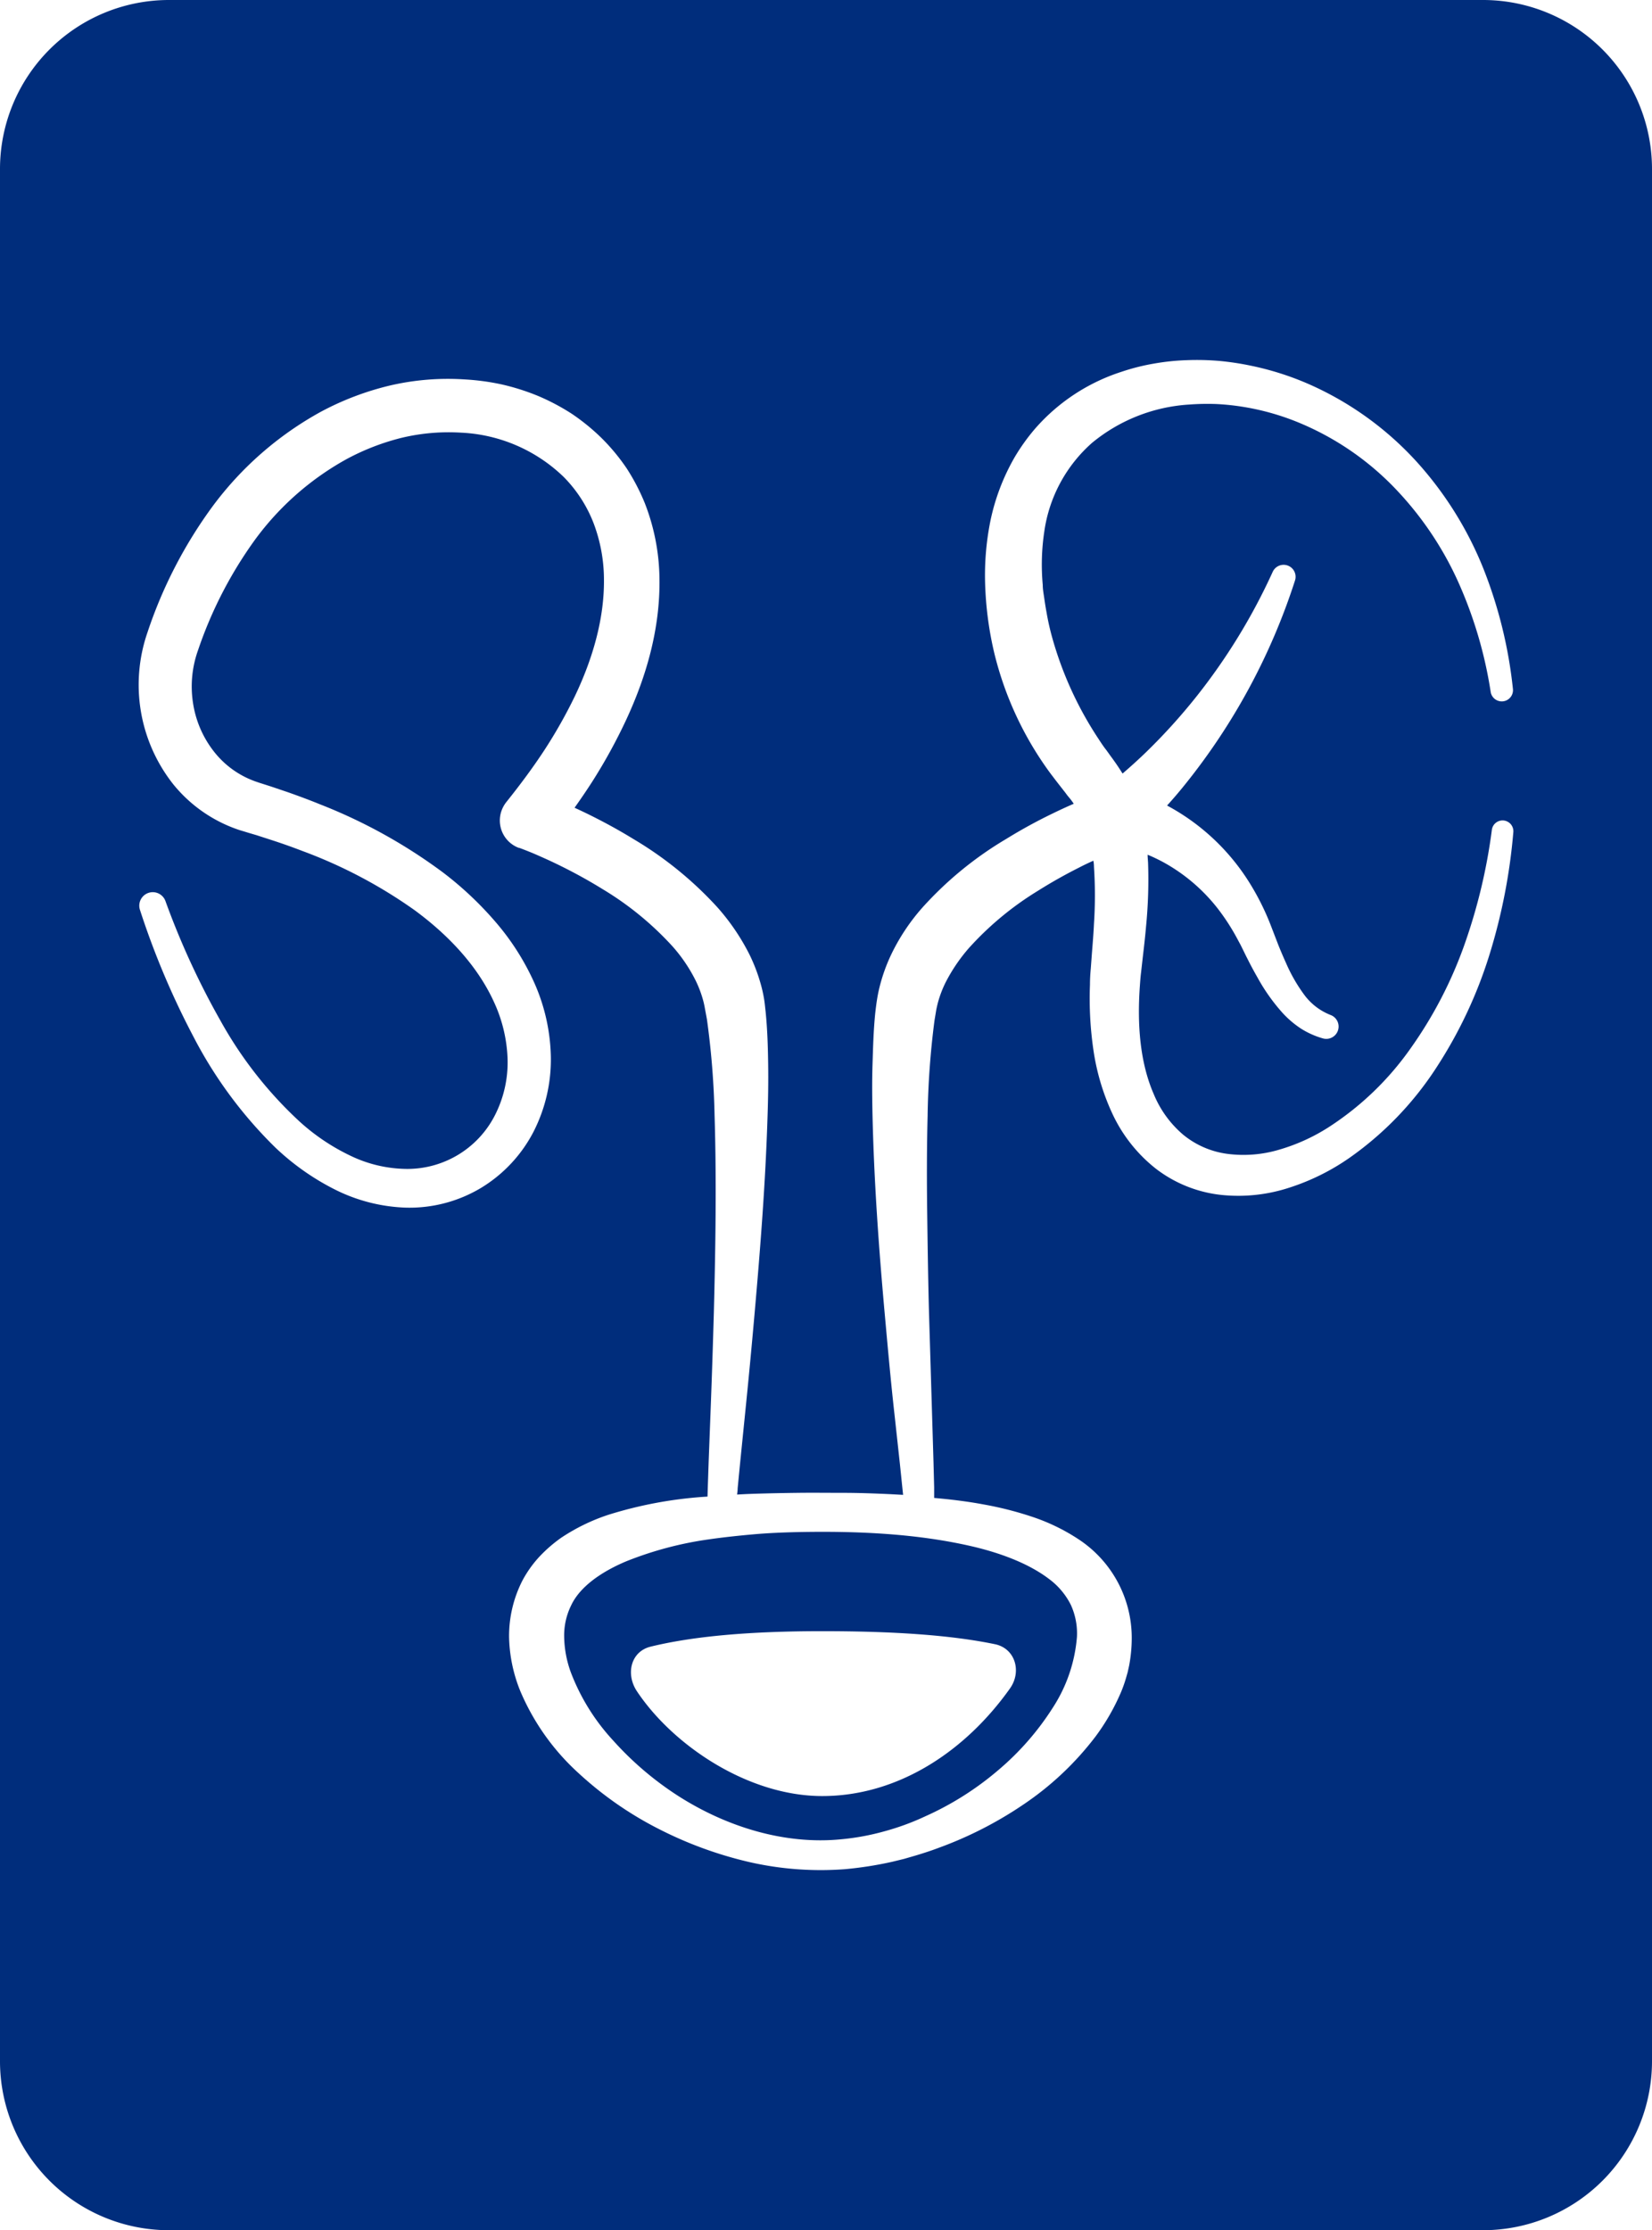 <svg xmlns="http://www.w3.org/2000/svg" viewBox="0 0 331 446.76"><defs><style>.cls-1{fill:#002d7c;}</style></defs><g id="Layer_2" data-name="Layer 2"><g id="Layer_1-2" data-name="Layer 1"><path class="cls-1" d="M159.86,306.91c-3,.07-6,.19-9,.46s-5.93.58-8.84,1a70.86,70.86,0,0,0-16.58,4.41c-5,2.11-9.26,5.09-11,8.81a13.55,13.55,0,0,0-1.4,6.3,21.66,21.66,0,0,0,1.29,7,42.12,42.12,0,0,0,8.47,13.71,63.91,63.91,0,0,0,13,11.11c9.69,6.22,21.44,9.91,32.93,8.72a48.51,48.51,0,0,0,8.51-1.59,50.53,50.53,0,0,0,8.17-3A60.63,60.63,0,0,0,200,354.61,54.89,54.89,0,0,0,211,342a30.44,30.44,0,0,0,4.78-14.1,13.75,13.75,0,0,0-1.22-6.4,14.54,14.54,0,0,0-4.31-5.15c-3.91-3-9.31-5.08-14.89-6.44C184.05,307.21,171.87,306.67,159.86,306.91Zm39.49,22.46c4.07.84,5.42,5.49,3,8.88-9,12.67-22.47,21.54-37.61,21.54-14.84,0-29.9-10.14-37.13-21-2.28-3.43-1.24-7.95,2.75-8.93,8.53-2.09,19.91-3.1,34.38-3.1S190.61,327.56,199.35,329.37Z"/><path class="cls-1" d="M297.14,0H33.86A33.86,33.86,0,0,0,0,33.86V412.91a33.86,33.86,0,0,0,33.86,33.85H297.14A33.86,33.86,0,0,0,331,412.91v-379A33.86,33.86,0,0,0,297.14,0Zm1.37,191a90.28,90.28,0,0,1-10.58,22.66A65.8,65.8,0,0,1,270.3,232a45.17,45.17,0,0,1-11.8,5.86,32.9,32.9,0,0,1-13.6,1.53,26.07,26.07,0,0,1-13.25-5.23,30.23,30.23,0,0,1-8.74-11,45.68,45.68,0,0,1-3.84-12.9,71.18,71.18,0,0,1-.68-13c0-1.07.06-2.14.16-3.2l.23-3.12c.16-2,.32-3.93.41-5.88a86.72,86.72,0,0,0,0-11.41q0-.62-.12-1.23c-1,.45-2,.92-2.93,1.41-2.8,1.41-5.53,2.95-8.15,4.6a62.39,62.39,0,0,0-13.86,11.49,34,34,0,0,0-4.65,6.85,22.23,22.23,0,0,0-1.43,3.63c-.18.61-.32,1.23-.45,1.85l-.36,2.17a165.67,165.67,0,0,0-1.38,19.12c-.17,6.53-.17,13.11-.08,19.7s.18,13.2.36,19.82l.6,19.86.3,10,.13,5c0,.72,0,1.43,0,2.15,3.32.29,6.65.69,10,1.32a68.65,68.65,0,0,1,9.53,2.42,39.41,39.41,0,0,1,9.4,4.54,23.62,23.62,0,0,1,10.66,19.66,29.85,29.85,0,0,1-.52,5.63l-.3,1.36-.38,1.32a26.73,26.73,0,0,1-.91,2.56,43.42,43.42,0,0,1-5.16,9,60.67,60.67,0,0,1-14.37,13.56A77.31,77.31,0,0,1,188,370.19c-1.5.57-3,1.05-4.56,1.52l-2.31.67-2.34.57a74.07,74.07,0,0,1-9.51,1.49A64.3,64.3,0,0,1,150.08,373a79,79,0,0,1-18.05-6.6,71.14,71.14,0,0,1-16-11.1,46.92,46.92,0,0,1-11.77-16.51A30.33,30.33,0,0,1,102,328a24.42,24.42,0,0,1,2.67-11.37,22.81,22.81,0,0,1,3.45-4.84,28.81,28.81,0,0,1,4.3-3.73,39,39,0,0,1,9.46-4.61A83,83,0,0,1,141,299.85l.76-.05.06-2,.17-5,.38-10q.38-9.94.66-19.89c.34-13.24.55-26.49.14-39.59a163,163,0,0,0-1.53-19.14l-.4-2.15a17.21,17.21,0,0,0-.42-1.86,22.48,22.48,0,0,0-1.4-3.67,31.43,31.43,0,0,0-4.67-6.92,62.34,62.34,0,0,0-14-11.46c-2.65-1.64-5.4-3.16-8.22-4.56q-2.11-1.05-4.28-2c-.71-.32-1.43-.63-2.15-.92s-1.49-.59-2.07-.8h0l-.1,0a5.85,5.85,0,0,1-3.4-7.55,6.09,6.09,0,0,1,.89-1.58c2.68-3.35,5.25-6.78,7.58-10.33a97.23,97.23,0,0,0,6.22-11c3.58-7.51,5.88-15.55,5.79-23.35a32,32,0,0,0-2.06-11.18,27,27,0,0,0-6-9.3,31.65,31.65,0,0,0-20.59-8.88,40.59,40.59,0,0,0-11.75,1A47.14,47.14,0,0,0,69.39,92,56.7,56.7,0,0,0,51.18,108a83.27,83.27,0,0,0-11.5,22.25,21.56,21.56,0,0,0-1,10.62,20.77,20.77,0,0,0,4.2,9.7,18.29,18.29,0,0,0,8.39,6l.64.22.82.26,1.65.53,3.28,1.11c2.18.77,4.35,1.57,6.5,2.45a106.06,106.06,0,0,1,24.54,13.59,68.59,68.59,0,0,1,10.49,9.84A50.05,50.05,0,0,1,107.11,197a38.21,38.21,0,0,1,3.26,14.73,31.8,31.8,0,0,1-3.48,15A28.43,28.43,0,0,1,96.32,238a27.9,27.9,0,0,1-14.92,3.92,34.12,34.12,0,0,1-14.49-3.73,49.79,49.79,0,0,1-11.76-8.33,87.09,87.09,0,0,1-16.49-22.38,160.31,160.31,0,0,1-10.6-25.16,2.7,2.7,0,0,1,5.1-1.79h0a156.82,156.82,0,0,0,11,23.91,80.94,80.94,0,0,0,15.81,20.18,42,42,0,0,0,10.21,6.88,26.42,26.42,0,0,0,11.34,2.66,19.69,19.69,0,0,0,17.91-11.29,23.28,23.28,0,0,0,2.26-11,29.45,29.45,0,0,0-2.76-11.24c-3.31-7.21-9.14-13.36-15.86-18.3a96.71,96.71,0,0,0-22.51-11.87c-2-.77-4-1.48-6.09-2.16l-3.09-1-1.56-.46-.78-.24-1-.3a28.66,28.66,0,0,1-13.3-9.16,32.11,32.11,0,0,1-5.21-30.4,91.36,91.36,0,0,1,13-25.22A67.32,67.32,0,0,1,64.3,82.48a57.54,57.54,0,0,1,13.82-5.25A51.19,51.19,0,0,1,93,76,47.56,47.56,0,0,1,100.49,77a45.89,45.89,0,0,1,7.28,2.3,43.91,43.91,0,0,1,6.81,3.6,42.37,42.37,0,0,1,6,4.9,40.53,40.53,0,0,1,5,6.05,41.86,41.86,0,0,1,3.61,6.93,42.74,42.74,0,0,1,2.94,15c.18,10.14-2.64,19.74-6.64,28.36a108.14,108.14,0,0,1-6.82,12.43c-1.14,1.78-2.33,3.52-3.55,5.24.86.39,1.72.8,2.57,1.21,3.14,1.54,6.22,3.21,9.23,5.06a73.41,73.41,0,0,1,16.78,13.63,44.06,44.06,0,0,1,6.48,9.53,34.7,34.7,0,0,1,2.17,5.63,27.07,27.07,0,0,1,.7,3c.18,1,.24,1.84.35,2.77.36,3.59.46,7,.51,10.47s0,6.81-.11,10.18c-.41,13.49-1.46,26.8-2.63,40.08q-.88,10-1.89,19.9l-1,9.92-.48,4.94c0,.42-.07.84-.11,1.26.9-.05,1.8-.1,2.71-.13,3.11-.11,6.22-.17,9.32-.21s6.18,0,9.28,0,6.2.12,9.32.26l2.63.14c-.05-.44-.09-.88-.14-1.31l-.51-4.94-1.08-9.9c-.74-6.6-1.33-13.23-1.93-19.86-1.2-13.27-2.16-26.57-2.47-40-.07-3.38-.11-6.76,0-10.18s.19-6.86.56-10.44c.11-.92.21-1.78.37-2.75a30,30,0,0,1,.65-3,35,35,0,0,1,2.07-5.66,40.79,40.79,0,0,1,6.37-9.63,71.72,71.72,0,0,1,16.75-13.71q4.5-2.78,9.22-5.06c1.43-.7,2.88-1.37,4.33-2-.3-.44-.61-.88-1-1.33s-.55-.73-.86-1.11l-.93-1.19c-.67-.85-1.33-1.72-2-2.61A67.55,67.55,0,0,1,199.26,131a68.79,68.79,0,0,1-1.84-13.1,55.13,55.13,0,0,1,1-13.45,43,43,0,0,1,4.92-12.93,40,40,0,0,1,4.09-5.69,38.73,38.73,0,0,1,17.15-11.31,43.09,43.09,0,0,1,6.55-1.67,46.6,46.6,0,0,1,6.64-.7,52.18,52.18,0,0,1,6.62.16,56.46,56.46,0,0,1,6.49,1,58,58,0,0,1,12.34,4.08,64.25,64.25,0,0,1,20.62,15.1,71.49,71.49,0,0,1,13.37,21.4,91.13,91.13,0,0,1,5.93,24.18,2.25,2.25,0,0,1-4.45.62v0a85.56,85.56,0,0,0-6.69-22.5,66.63,66.63,0,0,0-13.11-19,56.76,56.76,0,0,0-18.8-12.59,50.11,50.11,0,0,0-10.78-3.06,49,49,0,0,0-5.52-.6,48.13,48.13,0,0,0-5.51.1,33.84,33.84,0,0,0-19.47,7.67,29.12,29.12,0,0,0-9.57,17.76,44.38,44.38,0,0,0-.31,10.7c0,.91.18,1.82.31,2.73s.27,1.81.44,2.72A50.76,50.76,0,0,0,210.9,128a71.59,71.59,0,0,0,9.19,20c.51.78,1,1.54,1.6,2.29l.89,1.24c.31.41.63.86.95,1.32.47.67.93,1.38,1.39,2.11,1.66-1.43,3.3-2.91,4.89-4.46a117.47,117.47,0,0,0,9.8-10.83A120.22,120.22,0,0,0,255,114.56h0a2.4,2.4,0,0,1,4.47,1.73,127.38,127.38,0,0,1-22.21,41.08c-1.1,1.37-2.25,2.7-3.42,4a43.83,43.83,0,0,1,17,16.27,50.46,50.46,0,0,1,3.84,7.9l1.46,3.79c.49,1.21,1,2.41,1.53,3.58a32.44,32.44,0,0,0,3.69,6.42,12,12,0,0,0,5.25,4h0a2.47,2.47,0,0,1-1.57,4.68,16.81,16.81,0,0,1-4.36-1.95,19.54,19.54,0,0,1-3.62-3.06,37.9,37.9,0,0,1-5.1-7.18c-.71-1.24-1.38-2.48-2-3.73-.33-.62-.62-1.25-.93-1.87l-.46-.93-.45-.83a43.45,43.45,0,0,0-4-6.29,35.42,35.42,0,0,0-10.85-9.35,32.8,32.8,0,0,0-3.33-1.6c0,.54.06,1.07.09,1.62a96.69,96.69,0,0,1-.41,12.82c-.18,2.09-.42,4.14-.66,6.2l-.33,2.92c-.12.95-.18,1.89-.25,2.84-.53,7.54,0,15.18,2.8,21.58a21.27,21.27,0,0,0,5.83,8.06,17.56,17.56,0,0,0,8.89,3.88,25,25,0,0,0,10.35-.82,38,38,0,0,0,10-4.54A59.5,59.5,0,0,0,282.64,210a84.53,84.53,0,0,0,10.77-20.73,112.12,112.12,0,0,0,5.5-23v0a2.16,2.16,0,0,1,4.3.49A115.67,115.67,0,0,1,298.51,191Z"/></g></g></svg>